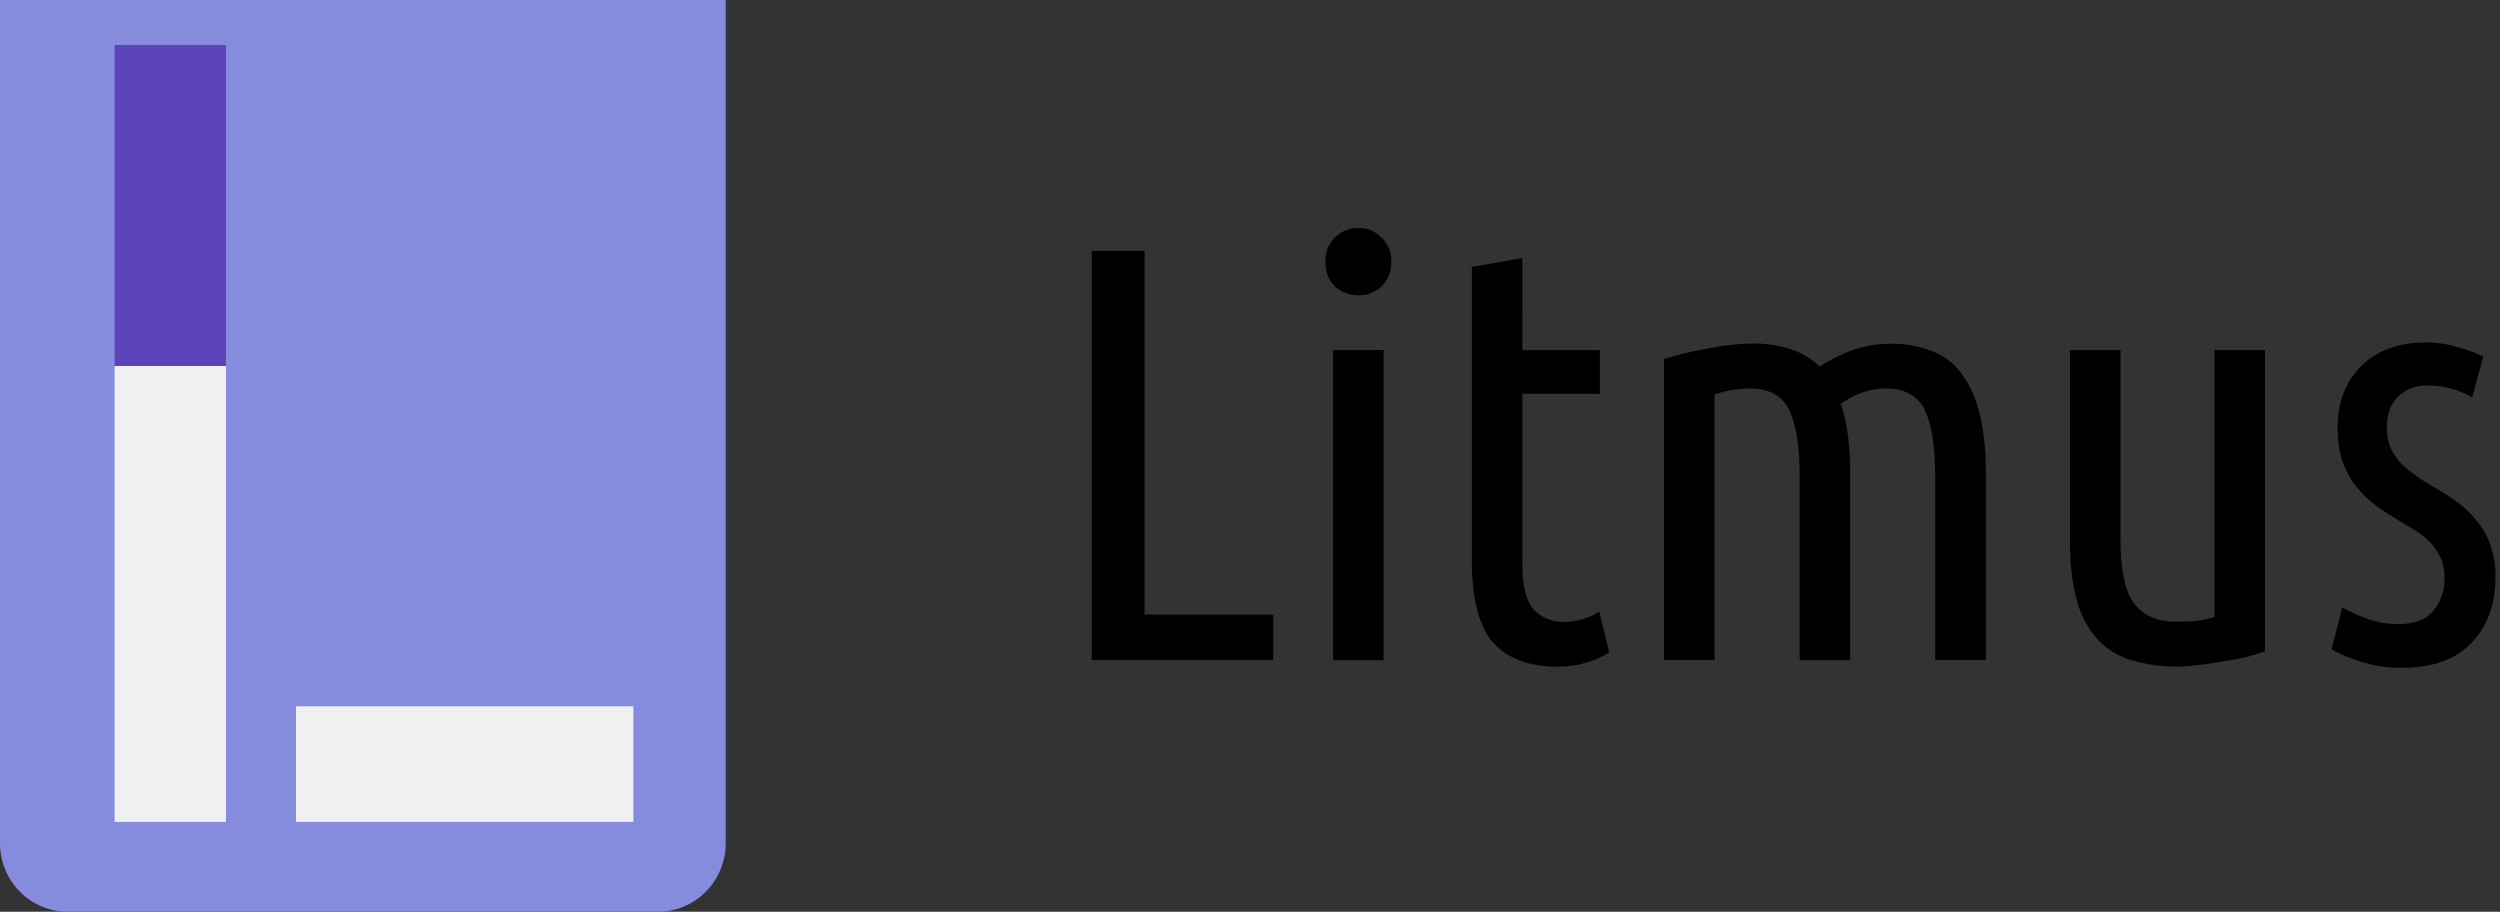 <svg width="170" height="62" viewBox="0 0 170 62" fill="none" xmlns="http://www.w3.org/2000/svg">
<rect x="0" y="0" width="170" height="62" fill="#333333" stroke="none"/>
<g clip-path="url(#clip0)">
<path d="M86.576 41.796V44.887H74.239V17.066H77.832V41.796H86.576Z" fill="black"/>
<path d="M94.086 44.887H90.651V23.811H94.086V44.887ZM92.368 20.085C91.779 20.094 91.209 19.879 90.77 19.482C90.556 19.26 90.388 18.996 90.279 18.706C90.169 18.416 90.119 18.107 90.132 17.797C90.117 17.493 90.165 17.189 90.276 16.905C90.386 16.621 90.554 16.364 90.77 16.151C91.197 15.73 91.771 15.496 92.368 15.5C92.657 15.495 92.945 15.549 93.213 15.659C93.481 15.77 93.723 15.934 93.926 16.142C94.153 16.349 94.332 16.603 94.45 16.888C94.567 17.173 94.621 17.48 94.606 17.788C94.619 18.09 94.57 18.391 94.463 18.673C94.356 18.956 94.192 19.212 93.982 19.428C93.772 19.643 93.52 19.813 93.243 19.926C92.965 20.039 92.667 20.093 92.368 20.085Z" fill="black"/>
<path d="M103.518 23.811H108.789V26.78H103.518V38.384C103.518 39.829 103.771 40.848 104.276 41.44C104.551 41.723 104.88 41.944 105.245 42.09C105.61 42.236 106.001 42.302 106.393 42.285C106.827 42.288 107.258 42.22 107.67 42.084C108.05 41.971 108.414 41.809 108.752 41.602L109.43 44.372C108.379 45.003 107.179 45.335 105.956 45.335C103.986 45.335 102.509 44.786 101.523 43.689C100.564 42.565 100.085 40.719 100.086 38.15V18.151L103.521 17.548L103.518 23.811Z" fill="black"/>
<path d="M113.153 24.412C114.146 24.104 115.158 23.862 116.183 23.689C117.17 23.483 118.175 23.372 119.183 23.359C120.035 23.348 120.884 23.471 121.7 23.722C122.463 23.957 123.161 24.369 123.737 24.927C124.435 24.47 125.184 24.095 125.968 23.811C126.814 23.51 127.708 23.363 128.605 23.375C129.489 23.36 130.37 23.508 131.202 23.811C131.998 24.076 132.704 24.563 133.239 25.215C133.865 26.02 134.315 26.95 134.558 27.944C134.879 29.069 135.039 30.474 135.037 32.159V44.885H131.595V32.441C131.595 30.354 131.355 28.826 130.875 27.857C130.395 26.887 129.493 26.407 128.169 26.416C127.638 26.42 127.111 26.515 126.611 26.697C126.101 26.886 125.618 27.143 125.174 27.459C125.401 28.137 125.561 28.836 125.652 29.546C125.765 30.415 125.819 31.29 125.813 32.166V44.891H122.377V32.448C122.377 30.361 122.138 28.832 121.659 27.863C121.18 26.894 120.276 26.411 118.944 26.416C118.144 26.433 117.35 26.568 116.587 26.817V44.883H113.153V24.412Z" fill="black"/>
<path d="M154.016 44.284C153.597 44.441 153.171 44.575 152.738 44.686C152.259 44.794 151.741 44.888 151.181 44.968C150.639 45.076 150.093 45.157 149.542 45.208C149.054 45.285 148.561 45.325 148.066 45.328C147.054 45.339 146.045 45.204 145.071 44.926C144.195 44.703 143.394 44.245 142.755 43.601C142.061 42.864 141.554 41.969 141.277 40.992C140.931 39.869 140.757 38.464 140.757 36.777V23.811H144.193V36.657C144.193 38.717 144.498 40.177 145.11 41.034C145.75 41.863 146.709 42.278 147.986 42.278C148.42 42.278 148.837 42.263 149.264 42.237C149.709 42.18 150.15 42.086 150.582 41.955V23.811H154.016V44.284Z" fill="black"/>
<path d="M163.14 42.438C164.15 42.438 164.909 42.157 165.417 41.595C165.967 40.965 166.257 40.146 166.225 39.307C166.243 38.792 166.133 38.282 165.906 37.82C165.696 37.397 165.413 37.016 165.068 36.696C164.705 36.365 164.303 36.081 163.868 35.853C163.417 35.587 162.965 35.306 162.511 35.011C162.049 34.737 161.609 34.429 161.194 34.087C160.767 33.713 160.379 33.296 160.035 32.843C159.706 32.342 159.438 31.804 159.237 31.238C159.04 30.547 158.946 29.829 158.958 29.11C158.958 27.363 159.49 25.958 160.555 24.894C161.646 23.825 163.11 23.289 164.947 23.287C165.69 23.284 166.431 23.393 167.144 23.611C167.738 23.759 168.314 23.975 168.862 24.252L168.102 27.023C167.647 26.763 167.162 26.559 166.659 26.416C166.151 26.279 165.626 26.211 165.101 26.215C164.727 26.196 164.354 26.254 164.005 26.385C163.654 26.516 163.334 26.718 163.064 26.977C162.558 27.459 162.306 28.168 162.306 29.105C162.295 29.589 162.391 30.069 162.585 30.511C162.775 30.891 163.018 31.242 163.304 31.555C163.633 31.857 163.98 32.138 164.343 32.398C164.742 32.667 165.154 32.921 165.581 33.16C166.089 33.456 166.582 33.778 167.057 34.124C167.559 34.467 168.003 34.887 168.375 35.369C168.793 35.853 169.117 36.411 169.333 37.015C169.59 37.736 169.711 38.499 169.689 39.266C169.689 41.112 169.143 42.598 168.052 43.723C166.988 44.847 165.417 45.409 163.338 45.409C162.363 45.424 161.391 45.277 160.465 44.972C159.804 44.759 159.162 44.49 158.547 44.169L159.265 41.318C159.785 41.587 160.318 41.828 160.862 42.04C161.59 42.313 162.362 42.448 163.14 42.438Z" fill="black"/>
<path d="M0 0H49.348V57.35C49.346 58.585 48.857 59.769 47.99 60.641C47.123 61.513 45.947 62.002 44.723 62H4.627C4.021 62.001 3.42 61.882 2.859 61.649C2.298 61.416 1.789 61.074 1.359 60.642C0.929 60.21 0.588 59.697 0.355 59.132C0.122 58.567 0.001 57.962 0 57.35V0Z" fill="#858CDD"/>
<path d="M7.792 3.057H15.367V24.888H7.792V3.057Z" fill="#5B44BA"/>
<path d="M7.792 24.887H15.367V55.888H7.792V24.887Z" fill="#F0F0F0"/>
<path d="M20.129 55.888V48.029H43.072V55.888H20.129Z" fill="#F0F0F0"/>
</g>
<defs>
<clipPath id="clip0">
<rect width="170" height="62" fill="white"/>
</clipPath>
</defs>
</svg>
